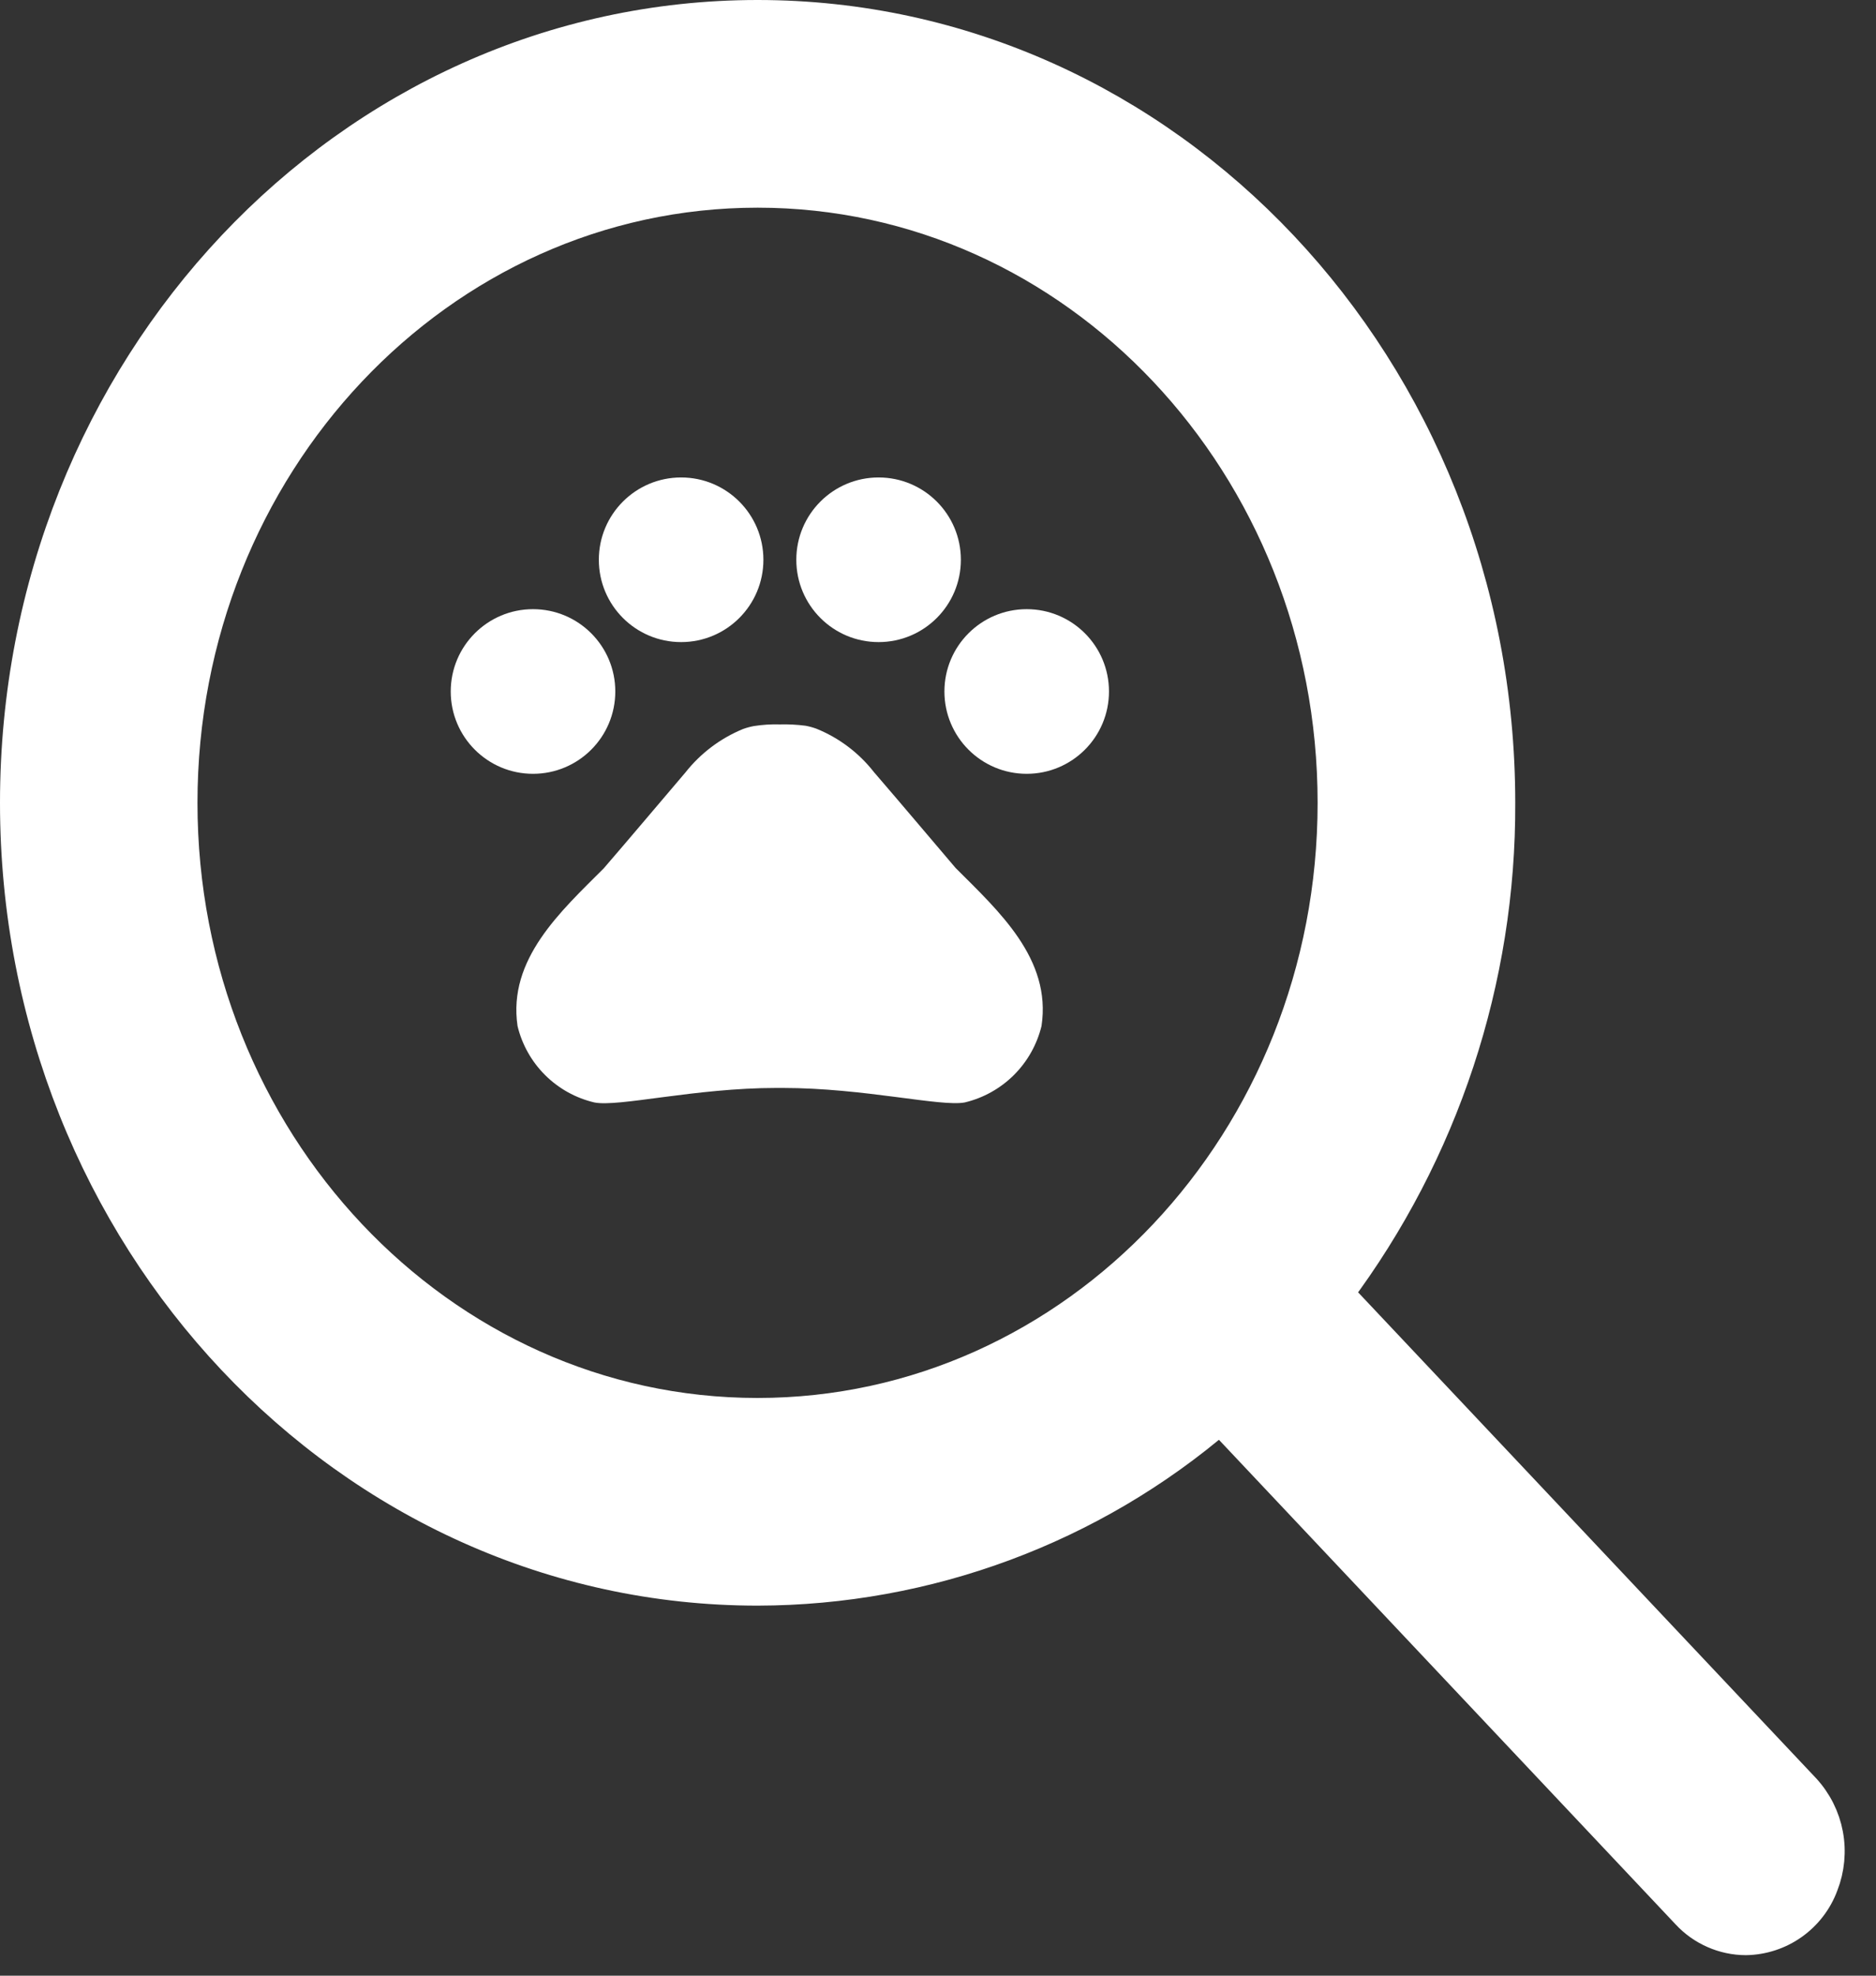 <svg width="57" height="60" viewBox="0 0 57 60" fill="none" xmlns="http://www.w3.org/2000/svg">
<rect x="0" y="0" width="57" height="60" fill="#333333" stroke="none"/>
<path d="M16.195 23.5C17.576 23.5 18.695 22.381 18.695 21C18.695 19.619 17.576 18.5 16.195 18.5C14.814 18.5 13.695 19.619 13.695 21C13.695 22.381 14.814 23.5 16.195 23.5Z" fill="white"/>
<path d="M20.695 19.5C22.076 19.5 23.195 18.381 23.195 17C23.195 15.619 22.076 14.5 20.695 14.5C19.314 14.5 18.195 15.619 18.195 17C18.195 18.381 19.314 19.5 20.695 19.5Z" fill="white"/>
<path d="M26.695 19.5C28.076 19.5 29.195 18.381 29.195 17C29.195 15.619 28.076 14.5 26.695 14.5C25.314 14.5 24.195 15.619 24.195 17C24.195 18.381 25.314 19.5 26.695 19.5Z" fill="white"/>
<path d="M31.195 23.5C32.576 23.5 33.695 22.381 33.695 21C33.695 19.619 32.576 18.5 31.195 18.5C29.814 18.5 28.695 19.619 28.695 21C28.695 22.381 29.814 23.5 31.195 23.5Z" fill="white"/>
<path d="M29.035 26.36C28.165 25.34 27.435 24.47 26.555 23.45C26.097 22.864 25.494 22.409 24.805 22.13C24.698 22.091 24.587 22.061 24.475 22.04C24.216 22.007 23.956 21.993 23.695 22C23.431 21.992 23.166 22.009 22.905 22.05C22.793 22.071 22.682 22.101 22.575 22.14C21.888 22.422 21.285 22.877 20.825 23.46C19.955 24.48 19.225 25.35 18.345 26.37C17.035 27.68 15.425 29.13 15.725 31.16C15.861 31.724 16.151 32.24 16.562 32.649C16.973 33.059 17.49 33.346 18.055 33.48C18.785 33.63 21.115 33.04 23.595 33.04H23.775C26.255 33.04 28.585 33.62 29.315 33.48C29.879 33.345 30.395 33.057 30.806 32.648C31.217 32.238 31.507 31.724 31.645 31.16C31.955 29.12 30.345 27.67 29.035 26.36V26.36Z" fill="white"/>
<path d="M54.815 54.346L40.615 39.287C43.834 34.986 45.562 29.753 45.539 24.381C45.539 11.192 35.457 0.5 23.019 0.5C10.581 0.5 0.5 11.192 0.5 24.381C0.5 37.57 10.582 48.262 23.019 48.262C28.177 48.252 33.163 46.4 37.076 43.039L51.276 58.1C51.502 58.344 51.776 58.539 52.08 58.672C52.384 58.806 52.713 58.876 53.045 58.877C53.551 58.869 54.042 58.709 54.455 58.416C54.867 58.124 55.182 57.714 55.357 57.239C55.547 56.755 55.597 56.226 55.502 55.715C55.406 55.203 55.168 54.729 54.815 54.346ZM23.015 42.955C13.346 42.955 5.5 34.639 5.5 24.381C5.5 14.123 13.346 5.807 23.019 5.807C32.692 5.807 40.534 14.123 40.534 24.381C40.534 34.639 32.693 42.955 23.019 42.955H23.015Z" fill="white" stroke="white"/>
</svg>
